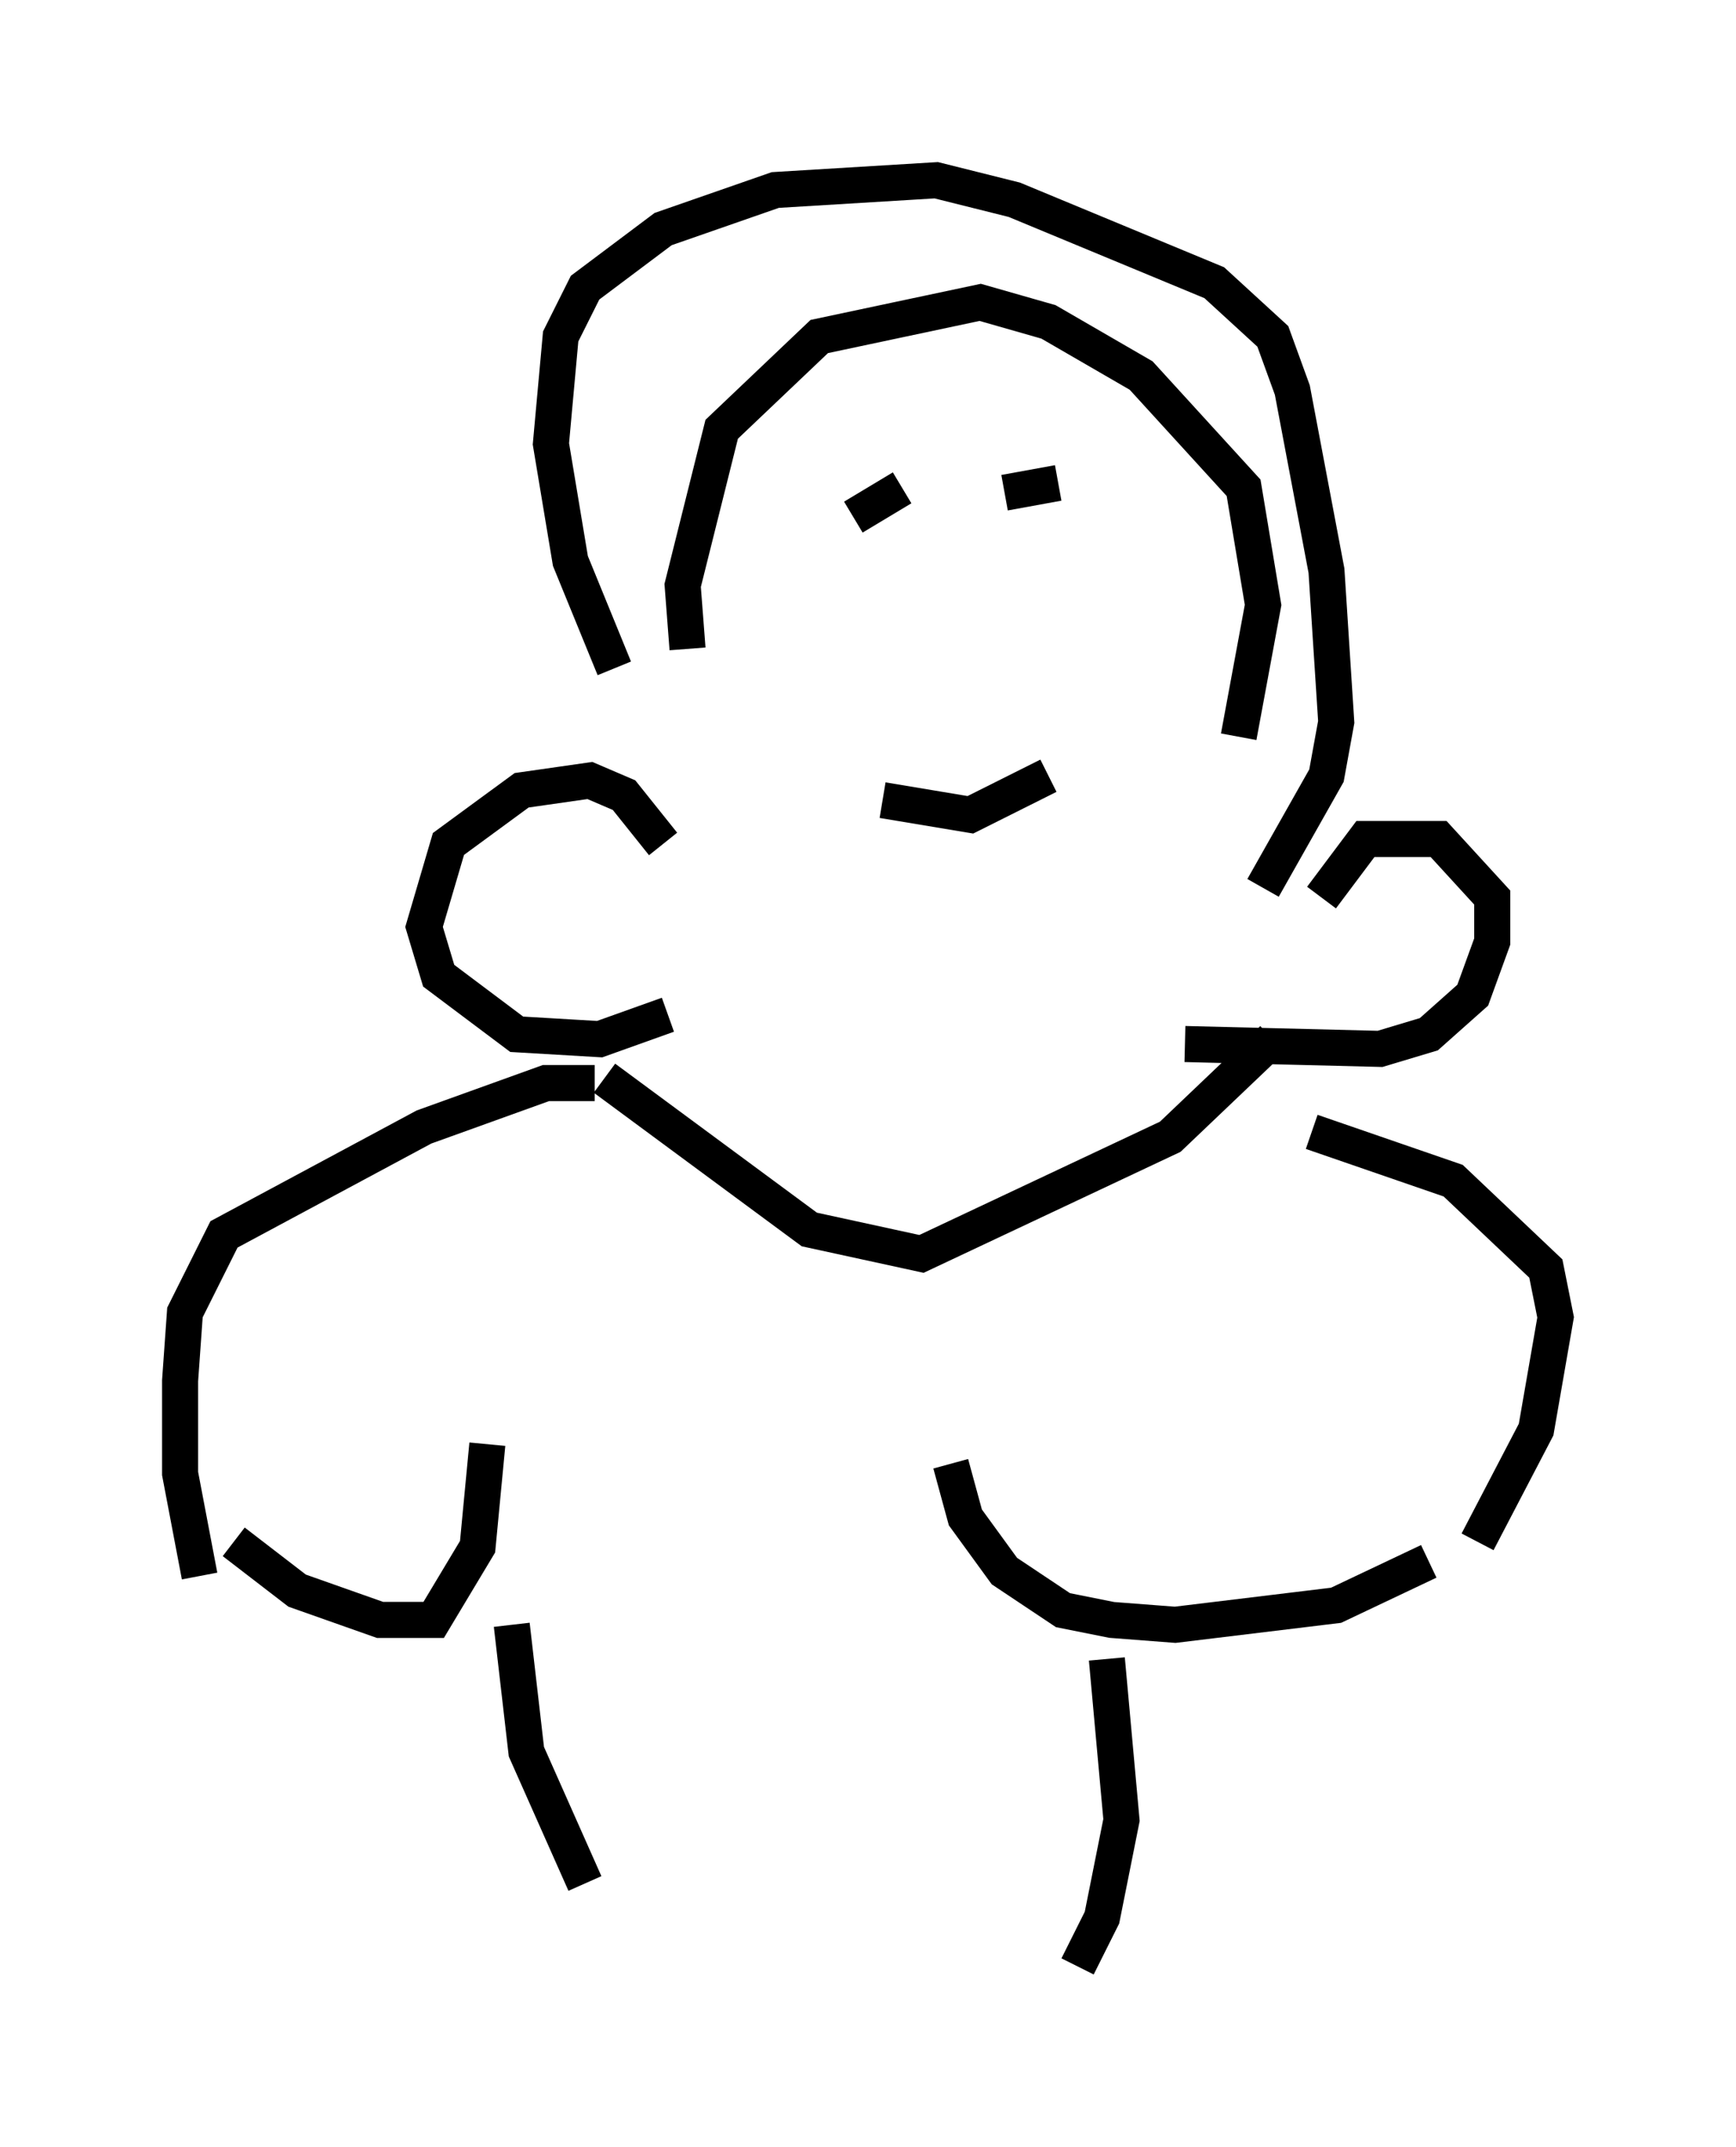 <?xml version="1.0" encoding="utf-8" ?>
<svg baseProfile="full" height="59.526" version="1.1" width="48.159" xmlns="http://www.w3.org/2000/svg" xmlns:ev="http://www.w3.org/2001/xml-events" xmlns:xlink="http://www.w3.org/1999/xlink"><defs /><rect fill="white" height="59.526" width="48.159" x="0" y="0" /><path d="M20.02, 20.02 m-0.947, -2.03 l-0.135, -1.759 1.083, -4.33 l2.706, -2.571 4.465, -0.947 l1.894, 0.541 2.571, 1.488 l2.842, 3.112 0.541, 3.248 l-0.677, 3.654 m-10.69, -6.089 l1.353, -0.812 m2.842, 0.135 l1.488, -0.271 m0.135, 3.383 l0.0, 0.0 m-5.007, 0.541 l0.0, 0.0 m0.0, 4.871 l2.436, 0.406 2.165, -1.083 m-12.043, -2.977 l-1.218, -2.977 -0.541, -3.248 l0.271, -2.977 0.677, -1.353 l2.165, -1.624 3.112, -1.083 l4.465, -0.271 2.165, 0.541 l5.548, 2.3 1.624, 1.488 l0.541, 1.488 0.947, 5.007 l0.271, 4.195 -0.271, 1.488 l-1.759, 3.112 m-16.644, -1.218 l-1.083, -1.353 -0.947, -0.406 l-1.894, 0.271 -2.03, 1.488 l-0.677, 2.3 0.406, 1.353 l2.165, 1.624 2.3, 0.135 l1.894, -0.677 m18.132, -3.248 l1.218, -1.624 2.03, 0.0 l1.488, 1.624 0.0, 1.218 l-0.541, 1.488 -1.218, 1.083 l-1.353, 0.406 -5.413, -0.135 m-16.103, 0.947 l5.683, 4.195 3.112, 0.677 l6.901, -3.248 2.842, -2.706 m-18.809, 1.218 l-1.353, 0.0 -3.383, 1.218 l-5.548, 2.977 -1.083, 2.165 l-0.135, 1.894 0.0, 2.571 l0.541, 2.842 m30.852, -12.314 l3.924, 1.353 2.571, 2.436 l0.271, 1.353 -0.541, 3.112 l-1.624, 3.112 m-34.506, 0.0 l1.759, 1.353 2.3, 0.812 l1.488, 0.0 1.218, -2.03 l0.271, -2.842 m26.116, 3.248 l-2.571, 1.218 -4.465, 0.541 l-1.759, -0.135 -1.353, -0.271 l-1.624, -1.083 -1.083, -1.488 l-0.406, -1.488 m-12.178, 4.465 l0.406, 3.518 1.624, 3.654 m14.479, -6.225 l0.406, 4.465 -0.541, 2.706 l-0.677, 1.353 m-13.532, -17.321 l0.0, 0.0 m15.155, -0.406 l0.0, 0.0 " fill="none" stroke="black" stroke-width="1" /></svg>